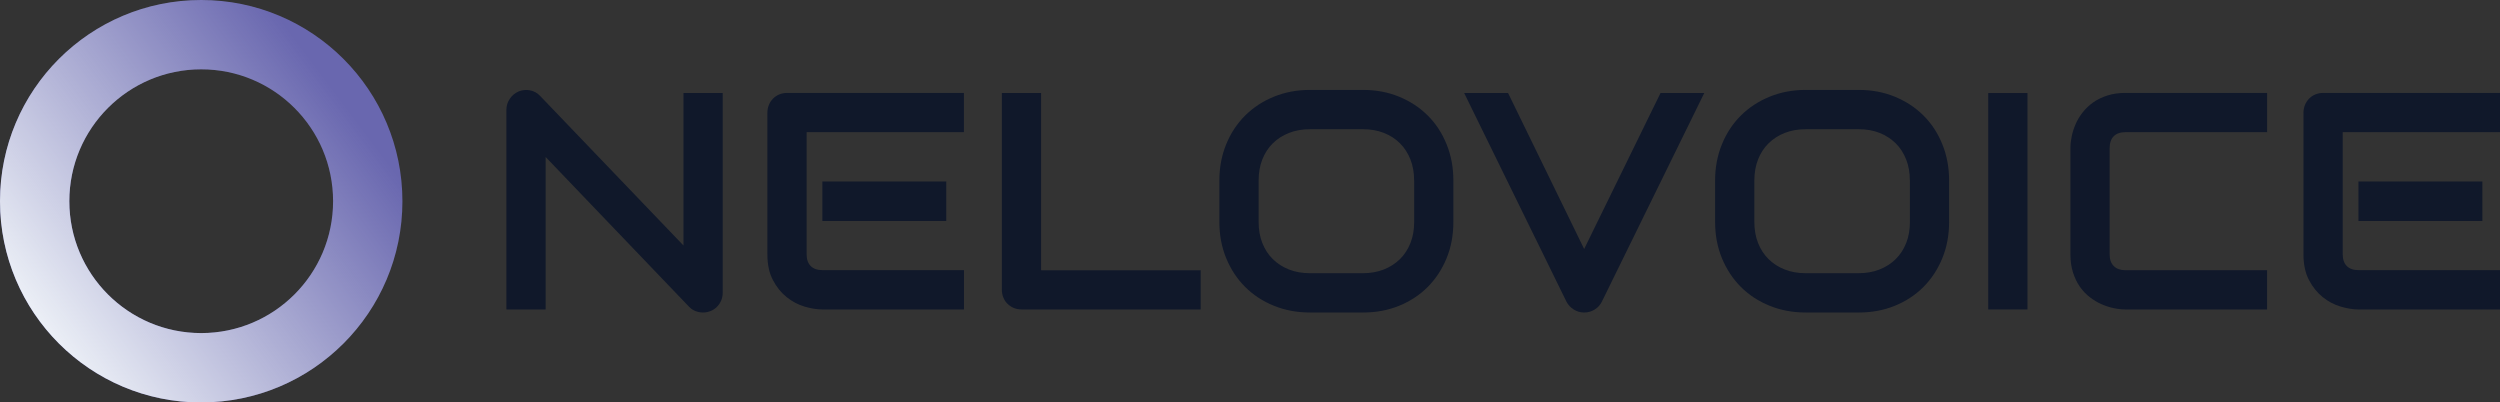 <?xml version="1.0" encoding="UTF-8"?>
<svg id="Layer_2" data-name="Layer 2" xmlns="http://www.w3.org/2000/svg" xmlns:xlink="http://www.w3.org/1999/xlink" viewBox="0 0 433.75 69.83">
  <rect x="0" y="0" width="433.75" height="69.83" fill="#333333" stroke="none"/>
  <defs>
    <style>
      .cls-1 {
        fill: #10182a;
      }

      .cls-2 {
        fill: #6967af;
      }

      .cls-3 {
        fill: url(#linear-gradient);
      }
    </style>
    <linearGradient id="linear-gradient" x1="-674" y1="-1464.87" x2="-675.87" y2="-1466.27" gradientTransform="translate(19604.86 -42464.24) scale(29 -29)" gradientUnits="userSpaceOnUse">
      <stop offset="0" stop-color="#f1f5f9" stop-opacity="0"/>
      <stop offset="1" stop-color="#f1f5f9"/>
    </linearGradient>
  </defs>
  <g id="Layer_1-2" data-name="Layer 1">
    <g>
      <g>
        <path class="cls-1" d="m125.39,50.79c0,.49-.09.94-.27,1.36-.18.42-.43.78-.73,1.09-.31.31-.67.55-1.09.72-.42.17-.86.26-1.34.26-.42,0-.84-.08-1.27-.24s-.81-.41-1.14-.76l-24.88-25.98v26.45h-6.81V19.04c0-.7.2-1.33.59-1.9.39-.57.89-.99,1.51-1.27.65-.26,1.31-.33,1.99-.2.68.13,1.27.45,1.75.96l24.88,25.96v-26.45h6.81v34.65Z"/>
        <path class="cls-1" d="m167.24,53.69h-24.57c-.94,0-1.97-.17-3.09-.5-1.12-.33-2.15-.88-3.1-1.64s-1.75-1.75-2.38-2.96c-.64-1.21-.96-2.7-.96-4.47v-24.57c0-.47.09-.92.26-1.34.17-.42.41-.79.72-1.1.31-.31.67-.56,1.09-.73.42-.17.87-.26,1.36-.26h30.67v6.81h-27.29v21.19c0,.89.24,1.57.71,2.04.47.47,1.16.71,2.07.71h24.52v6.81Zm-3.06-15.35h-21.5v-6.86h21.5v6.86Z"/>
        <path class="cls-1" d="m208.31,53.69h-31.06c-.49,0-.94-.09-1.36-.26-.42-.17-.78-.42-1.09-.72s-.55-.67-.72-1.09c-.17-.42-.26-.87-.26-1.36V16.14h6.81v30.75h27.69v6.81Z"/>
        <path class="cls-1" d="m252.16,38.5c0,2.29-.39,4.39-1.18,6.31-.79,1.92-1.88,3.58-3.27,4.98-1.4,1.4-3.05,2.48-4.96,3.26-1.91.78-3.99,1.17-6.25,1.17h-9.22c-2.25,0-4.34-.39-6.26-1.17-1.92-.78-3.58-1.86-4.98-3.26-1.4-1.4-2.49-3.05-3.29-4.98-.79-1.92-1.19-4.03-1.19-6.31v-7.18c0-2.27.4-4.37,1.19-6.3.79-1.93,1.89-3.59,3.29-4.98,1.4-1.39,3.06-2.48,4.98-3.26,1.92-.79,4.01-1.18,6.26-1.18h9.22c2.25,0,4.33.39,6.25,1.18,1.91.79,3.57,1.87,4.96,3.26,1.4,1.39,2.49,3.05,3.27,4.98.79,1.93,1.18,4.03,1.18,6.3v7.18Zm-6.81-7.18c0-1.34-.21-2.56-.64-3.65-.43-1.09-1.03-2.03-1.81-2.8-.78-.78-1.71-1.38-2.8-1.81s-2.29-.64-3.6-.64h-9.22c-1.33,0-2.54.21-3.63.64-1.09.43-2.03,1.03-2.82,1.81-.79.78-1.39,1.71-1.82,2.8-.43,1.09-.64,2.31-.64,3.65v7.18c0,1.34.21,2.56.64,3.65.43,1.09,1.03,2.03,1.82,2.8.79.78,1.72,1.38,2.82,1.81,1.09.43,2.3.64,3.63.64h9.17c1.33,0,2.54-.21,3.63-.64,1.09-.43,2.03-1.03,2.82-1.81.79-.78,1.39-1.71,1.82-2.8.43-1.09.64-2.31.64-3.65v-7.18Z"/>
        <path class="cls-1" d="m295.69,16.14l-17.78,36.22c-.28.56-.69,1.01-1.24,1.35-.55.34-1.16.51-1.82.51s-1.24-.17-1.79-.51c-.55-.34-.97-.79-1.27-1.35l-17.76-36.22h7.62l13.2,27.06,13.25-27.06h7.6Z"/>
        <path class="cls-1" d="m338.17,38.5c0,2.29-.39,4.39-1.18,6.31s-1.88,3.58-3.27,4.98c-1.4,1.4-3.05,2.48-4.96,3.26-1.91.78-3.99,1.17-6.25,1.17h-9.22c-2.25,0-4.34-.39-6.26-1.17-1.92-.78-3.58-1.86-4.98-3.26-1.4-1.4-2.49-3.05-3.29-4.98s-1.19-4.03-1.19-6.31v-7.18c0-2.27.4-4.37,1.19-6.3.79-1.93,1.89-3.59,3.29-4.98,1.4-1.39,3.06-2.48,4.98-3.26,1.92-.79,4.01-1.18,6.26-1.18h9.22c2.25,0,4.33.39,6.25,1.18,1.91.79,3.57,1.87,4.96,3.26,1.4,1.39,2.49,3.05,3.27,4.98.79,1.93,1.18,4.03,1.18,6.3v7.18Zm-6.81-7.18c0-1.34-.21-2.56-.64-3.65-.43-1.09-1.03-2.03-1.81-2.8s-1.71-1.38-2.8-1.81c-1.09-.43-2.29-.64-3.6-.64h-9.22c-1.33,0-2.54.21-3.63.64-1.09.43-2.03,1.03-2.82,1.81-.79.78-1.39,1.71-1.82,2.8-.43,1.09-.64,2.31-.64,3.65v7.18c0,1.34.21,2.56.64,3.65.43,1.09,1.04,2.03,1.82,2.8.79.78,1.72,1.38,2.82,1.81,1.09.43,2.3.64,3.63.64h9.17c1.33,0,2.54-.21,3.63-.64,1.09-.43,2.03-1.03,2.82-1.81.79-.78,1.39-1.71,1.82-2.8.43-1.09.64-2.31.64-3.65v-7.18Z"/>
        <path class="cls-1" d="m351.77,53.69h-6.81V16.14h6.81v37.56Z"/>
        <path class="cls-1" d="m393.36,53.69h-24.57c-.63,0-1.31-.07-2.03-.22s-1.44-.38-2.15-.69-1.38-.72-2.03-1.22c-.65-.5-1.22-1.1-1.72-1.81-.5-.71-.89-1.53-1.19-2.46-.3-.93-.45-1.99-.45-3.16v-18.44c0-.63.07-1.3.22-2.03s.38-1.44.69-2.15c.31-.71.72-1.38,1.23-2.03.51-.65,1.11-1.22,1.82-1.72.71-.5,1.52-.89,2.45-1.19s1.97-.45,3.14-.45h24.57v6.81h-24.57c-.89,0-1.57.24-2.04.71s-.71,1.17-.71,2.1v18.39c0,.87.24,1.55.72,2.03s1.16.72,2.03.72h24.57v6.81Z"/>
        <path class="cls-1" d="m433.75,53.69h-24.57c-.94,0-1.97-.17-3.09-.5-1.12-.33-2.15-.88-3.1-1.64-.95-.76-1.75-1.75-2.38-2.96-.64-1.21-.96-2.7-.96-4.47v-24.57c0-.47.09-.92.26-1.34.17-.42.42-.79.72-1.1s.67-.56,1.09-.73.87-.26,1.36-.26h30.67v6.81h-27.29v21.19c0,.89.24,1.57.71,2.04s1.16.71,2.07.71h24.52v6.81Zm-3.06-15.35h-21.5v-6.86h21.5v6.86Z"/>
      </g>
      <g>
        <path class="cls-2" d="m34.91,69.83C15.63,69.83,0,54.2,0,34.91S15.63,0,34.91,0s34.91,15.63,34.91,34.91-15.63,34.91-34.91,34.91Zm0-12.04c12.63,0,22.88-10.24,22.88-22.88s-10.24-22.88-22.88-22.88-22.88,10.24-22.88,22.88,10.24,22.88,22.88,22.88Z"/>
        <path class="cls-3" d="m34.91,69.83C15.63,69.83,0,54.2,0,34.91S15.63,0,34.91,0s34.91,15.63,34.91,34.91-15.63,34.91-34.91,34.91Zm0-12.04c12.63,0,22.88-10.24,22.88-22.88s-10.24-22.88-22.88-22.88-22.88,10.24-22.88,22.88,10.24,22.88,22.88,22.88Z"/>
      </g>
    </g>
  </g>
</svg>